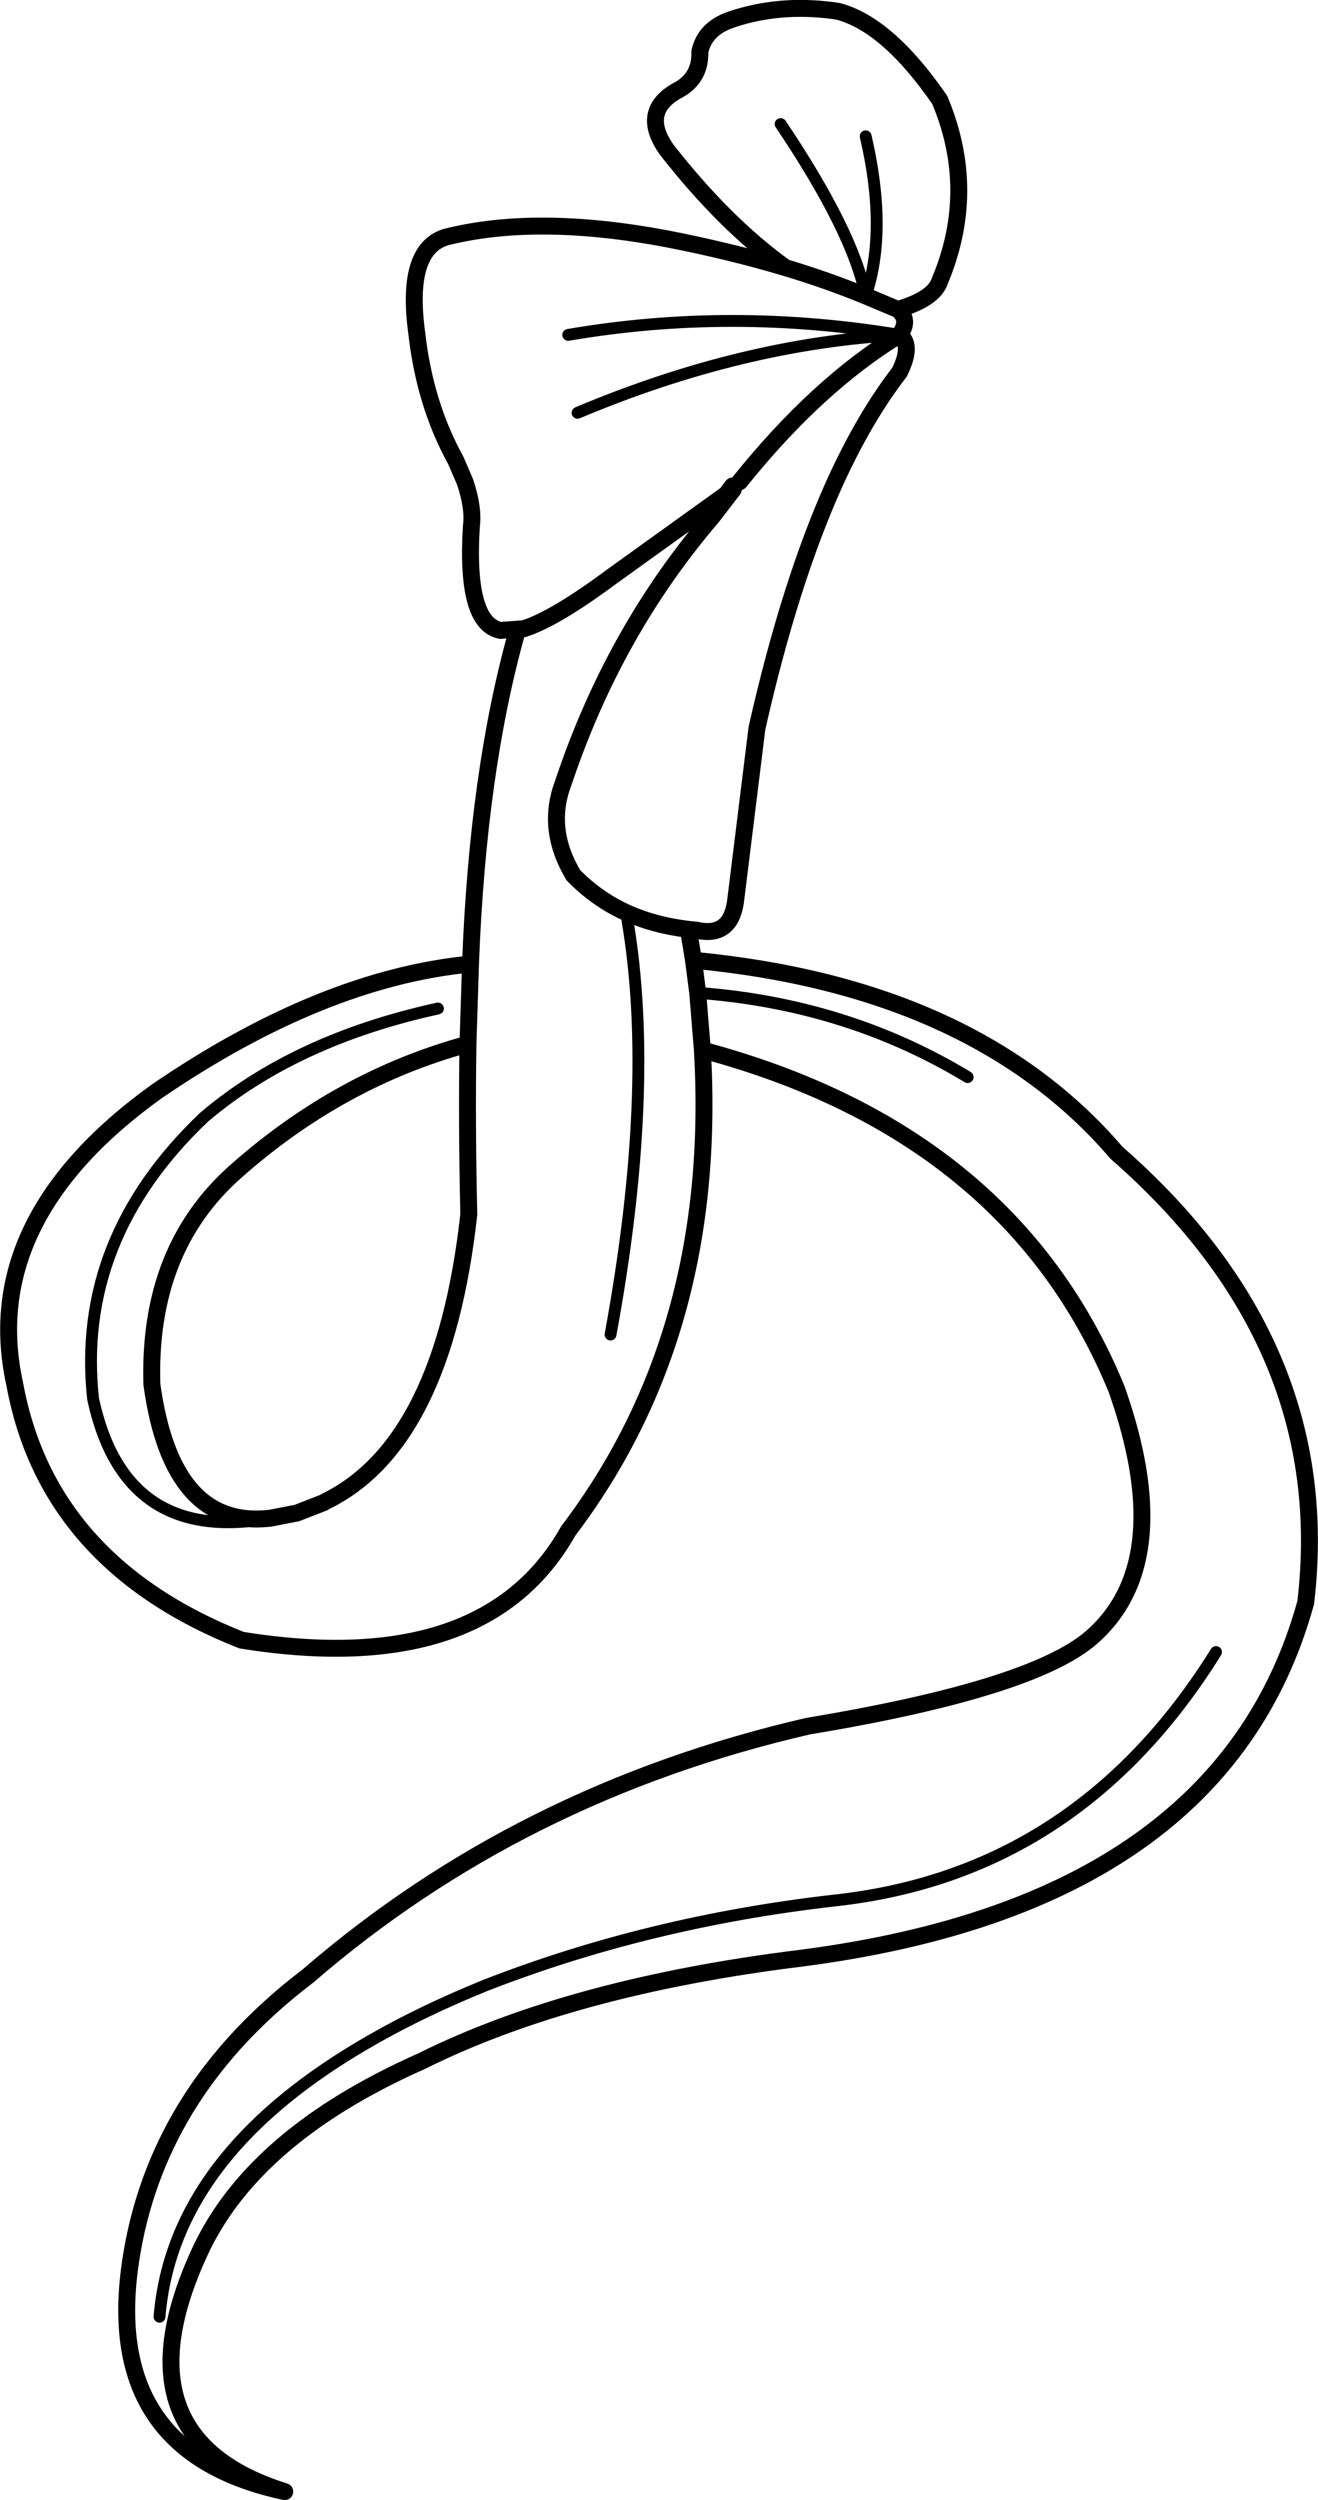 <?xml version="1.0" encoding="UTF-8" standalone="no"?>
<svg xmlns:xlink="http://www.w3.org/1999/xlink" height="295.25px" width="155.75px" xmlns="http://www.w3.org/2000/svg">
  <g transform="matrix(1.0, 0.0, 0.0, 1.0, 77.9, 175.8)">
    <path d="M24.4 -140.85 L28.2 -139.25 Q32.45 -140.5 33.15 -142.6 37.65 -153.3 33.15 -164.0 27.05 -172.85 21.2 -174.45 L20.55 -174.55 Q14.05 -175.4 8.4 -173.45 5.4 -172.4 4.8 -169.7 4.9 -166.7 2.4 -165.25 -2.4 -162.75 0.9 -158.1 7.75 -149.35 14.9 -144.2 19.9 -142.7 24.4 -140.85 M28.4 -136.25 Q29.7 -138.0 28.2 -139.25 M28.4 -136.25 Q30.0 -135.1 28.4 -131.85 24.3 -126.55 20.8 -118.9 15.45 -107.1 11.55 -89.8 L9.0 -69.2 Q8.35 -65.05 4.4 -65.95 0.4 -66.3 -2.9 -67.6 -7.05 -69.25 -10.15 -72.45 -13.4 -77.9 -11.35 -83.3 -5.4 -101.15 6.25 -114.75 L8.75 -118.0 7.95 -117.45 -5.55 -107.75 Q-12.35 -102.7 -16.0 -101.55 L-18.75 -101.35 Q-22.9 -102.15 -22.2 -113.6 -21.9 -115.8 -22.95 -118.9 L-24.05 -121.45 Q-27.7 -128.05 -28.65 -136.45 -30.0 -146.35 -25.2 -147.8 -14.5 -150.5 0.9 -147.6 8.35 -146.15 14.9 -144.2 M7.95 -117.45 L8.65 -118.4 M9.5 -118.9 Q18.7 -130.35 28.4 -136.25 M-46.0 3.5 Q-57.6 4.8 -59.95 -12.3 -60.45 -28.25 -50.05 -37.45 -37.7 -48.4 -22.6 -52.5 L-22.3 -61.95 Q-39.85 -60.25 -59.4 -46.9 -80.45 -31.75 -76.15 -12.3 -72.25 8.85 -49.35 17.9 -20.6 22.5 -10.75 5.0 7.05 -18.45 5.1 -51.8 L4.55 -58.55 4.05 -62.4 3.55 -65.45 M4.05 -62.4 Q37.25 -59.25 54.05 -39.65 80.0 -17.0 76.4 13.45 66.6 49.0 16.8 55.45 -10.35 58.8 -28.05 67.6 -33.35 69.95 -37.7 72.65 -49.6 80.05 -54.25 90.05 -64.5 112.1 -44.25 118.45 -65.4 113.95 -62.6 92.2 -61.35 82.6 -56.65 74.35 -51.3 65.0 -41.5 57.55 -16.45 35.9 17.6 28.05 45.0 23.5 51.55 17.15 61.1 8.2 54.05 -11.75 41.6 -42.05 5.1 -51.8 M-22.6 -52.5 Q-22.75 -43.0 -22.5 -32.4 -25.5 -5.3 -39.4 1.5 L-39.65 1.65 -42.6 2.8 -42.85 2.9 -43.15 2.95 -46.0 3.5 M-16.85 -101.05 Q-21.45 -84.6 -22.3 -61.95 M-39.65 1.65 L-42.6 2.8" fill="none" stroke="#000000" stroke-linecap="round" stroke-linejoin="round" stroke-width="2.0"/>
    <path d="M24.4 -140.85 Q22.9 -148.45 14.35 -161.15 M28.4 -136.25 Q9.85 -135.25 -9.65 -127.05 M24.4 -159.7 Q27.0 -148.55 24.4 -140.85 M4.55 -58.55 Q22.15 -57.25 36.45 -48.6 M65.8 19.3 Q49.45 45.55 20.65 48.65 -1.25 51.15 -20.5 58.65 -27.9 61.65 -33.85 65.05 -57.45 78.45 -59.05 97.8 M-46.0 3.5 Q-63.2 6.6 -66.9 -10.6 -68.95 -29.45 -53.8 -43.85 -43.05 -53.0 -26.15 -56.7 M-3.75 -67.1 Q-0.4 -47.3 -5.75 -18.2 M-10.75 -136.25 Q8.45 -139.55 28.4 -136.25" fill="none" stroke="#000000" stroke-linecap="round" stroke-linejoin="round" stroke-width="1.4"/>
  </g>
</svg>
